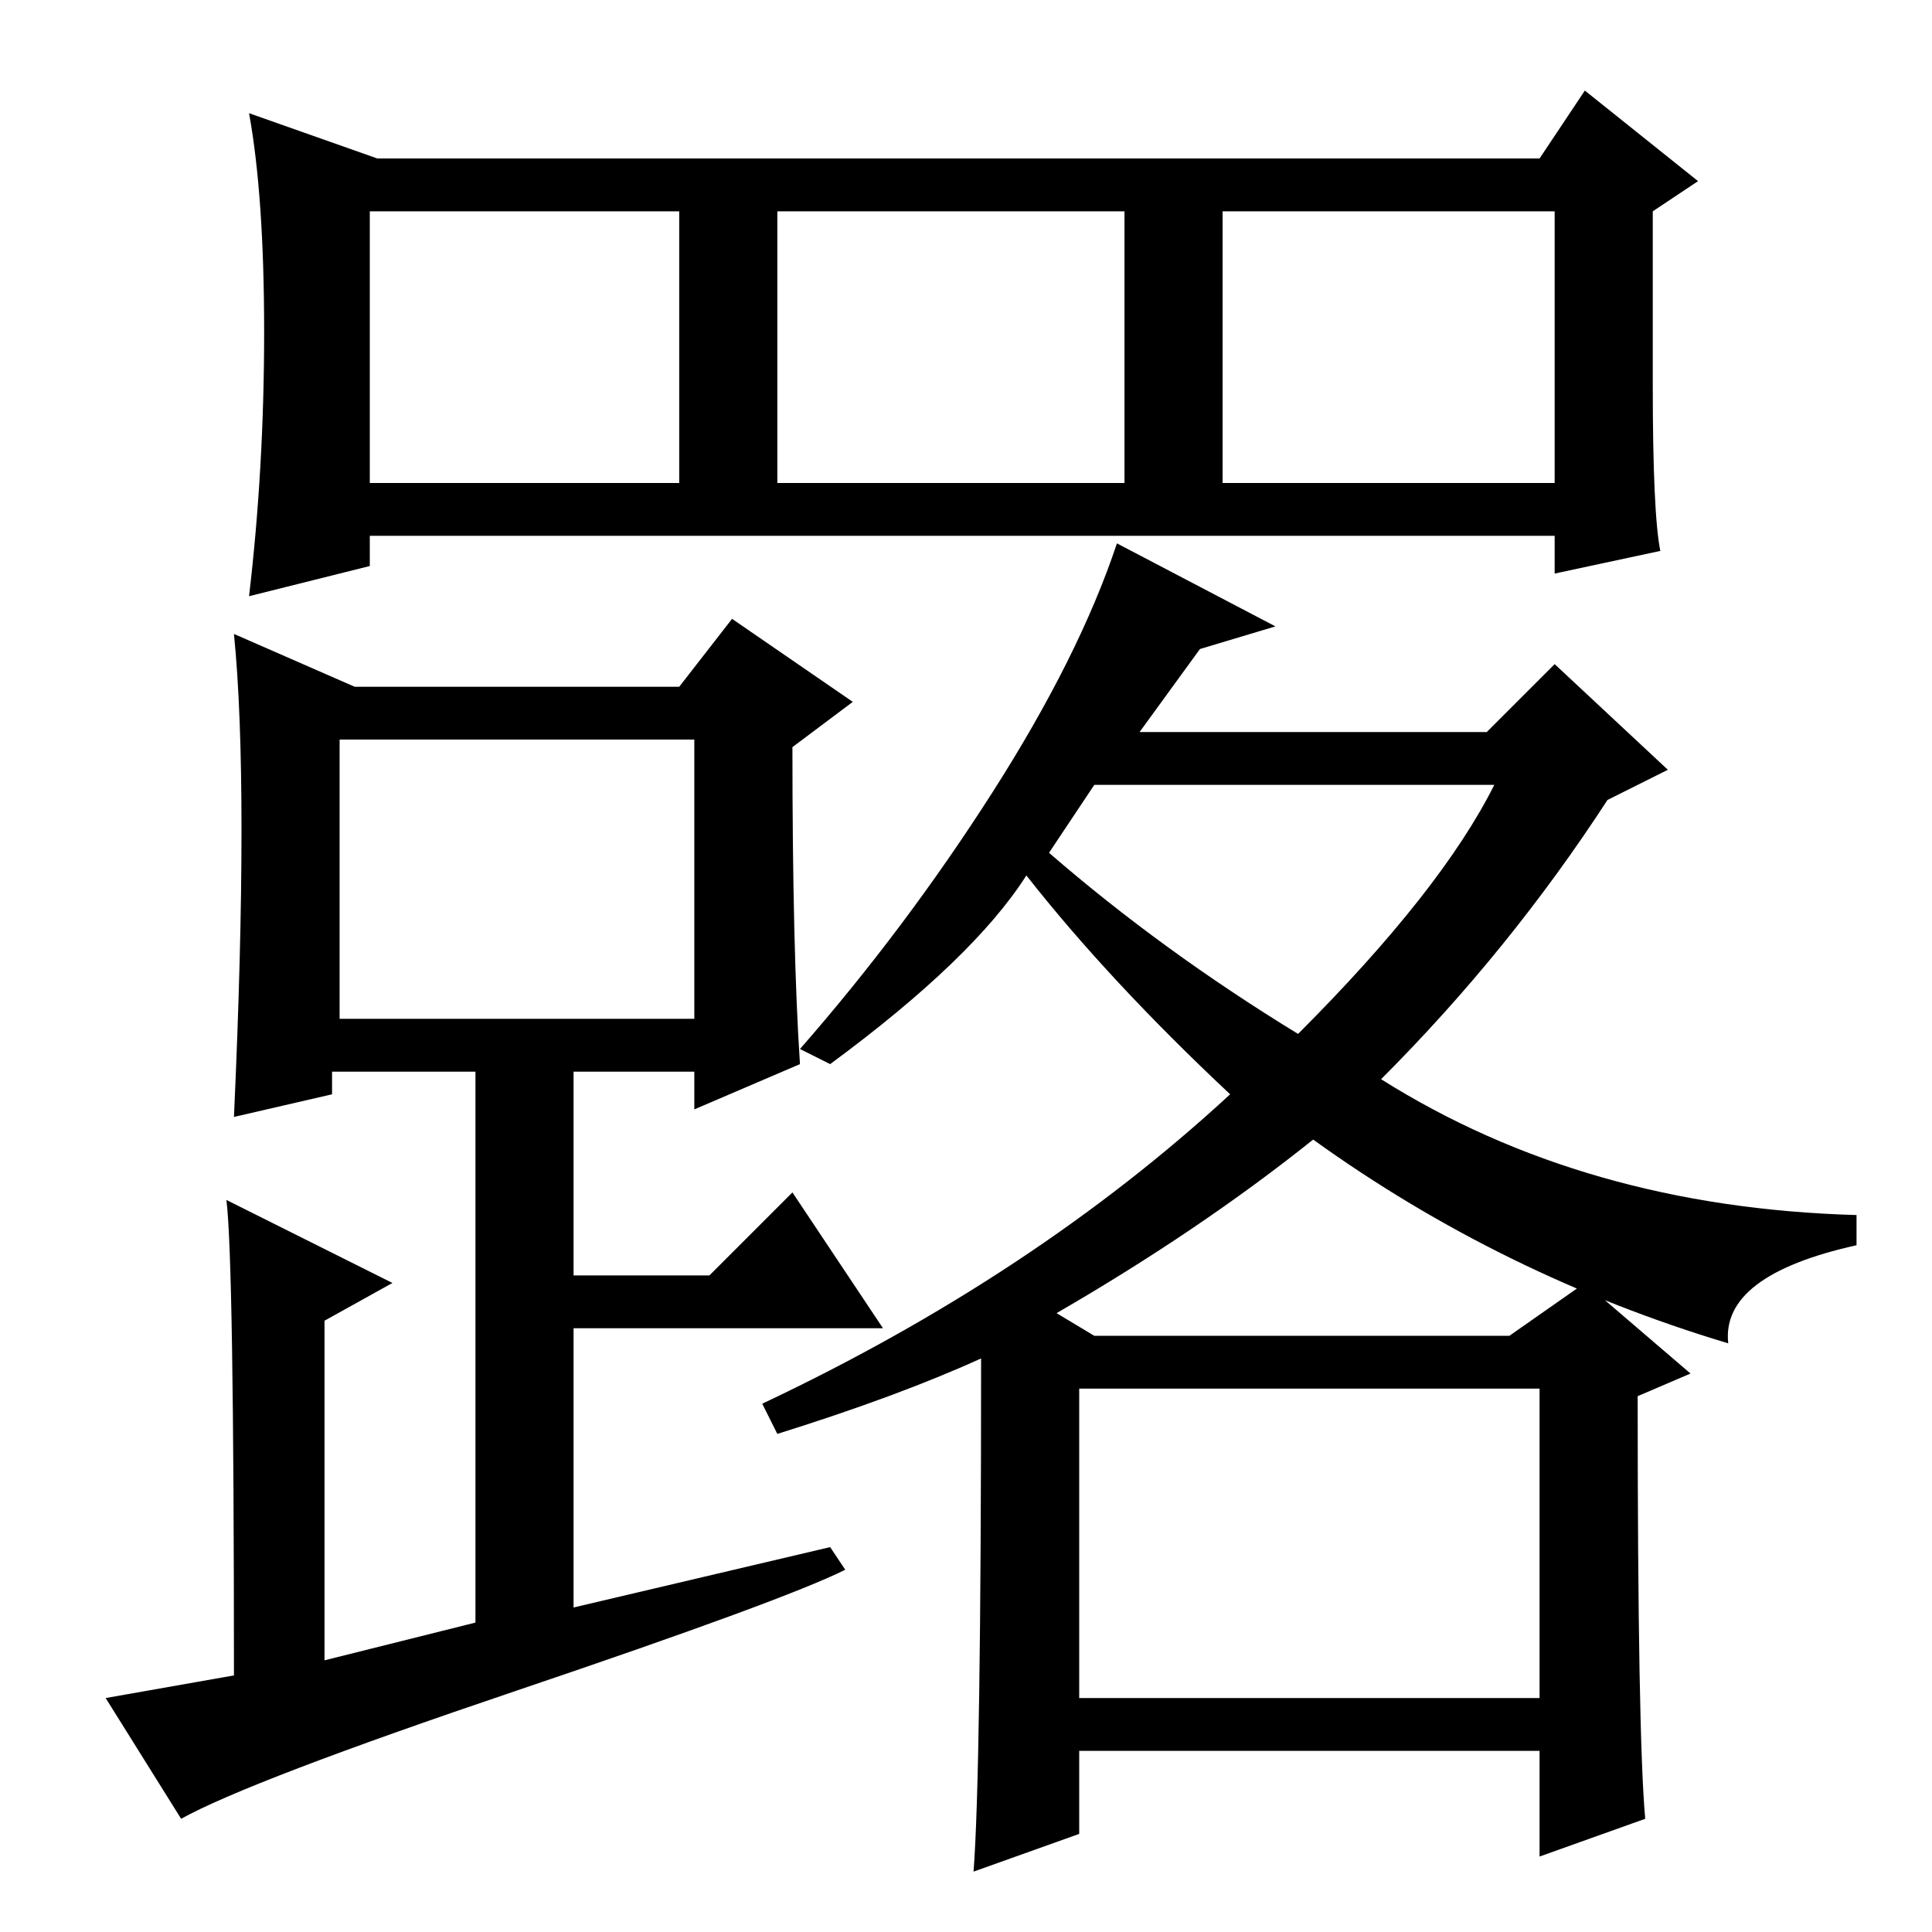 <?xml version="1.0" standalone="no"?>
<!DOCTYPE svg PUBLIC "-//W3C//DTD SVG 1.1//EN" "http://www.w3.org/Graphics/SVG/1.1/DTD/svg11.dtd" >
<svg xmlns="http://www.w3.org/2000/svg" xmlns:xlink="http://www.w3.org/1999/xlink" version="1.1" viewBox="0 -36 256 256">
  <g transform="matrix(1 0 0 -1 0 220)">
   <path fill="currentColor"
d="M106 115l-14 -6v5h-16v-27h18l11 11l12 -18h-41v-37l34 8l2 -3q-8 -4 -43.5 -16t-44.5 -17l-10 16l17 3q0 55 -1 63l22 -11l-9 -5v-45l20 5v73h-19v-3l-13 -3q1 22 1 38t-1 26l16 -7h43l7 9l16 -11l-8 -6q0 -27 1 -42zM45 121h47v37h-47v-37zM139 143q15 -13 33 -24
q19 19 26 33h-53zM169 173l-10 -3l-8 -11h46l9 9l15 -14l-8 -4q-13 -20 -30 -37q27 -17 63 -18v-4q-18 -4 -17 -13q-30 9 -55 27q-15 -12 -34 -23l5 -3h55l10 7l14 -12l-7 -3q0 -45 1 -56l-14 -5v14h-61v-11l-14 -5q1 13 1 68q-11 -5 -27 -10l-2 4q36 17 62 41
q-16 15 -27 29q-7 -11 -26 -25l-4 2q14 16 25.5 34t16.5 33zM143 31h61v41h-61v-41zM220 183l-14 -3v5h-157v-4l-16 -4q2 17 2 35t-2 29l17 -6h154l6 9l15 -12l-6 -4v-23q0 -17 1 -22zM49 192h41v36h-41v-36zM103 192h46v36h-46v-36zM162 192h44v36h-44v-36z" />
  </g>

</svg>
